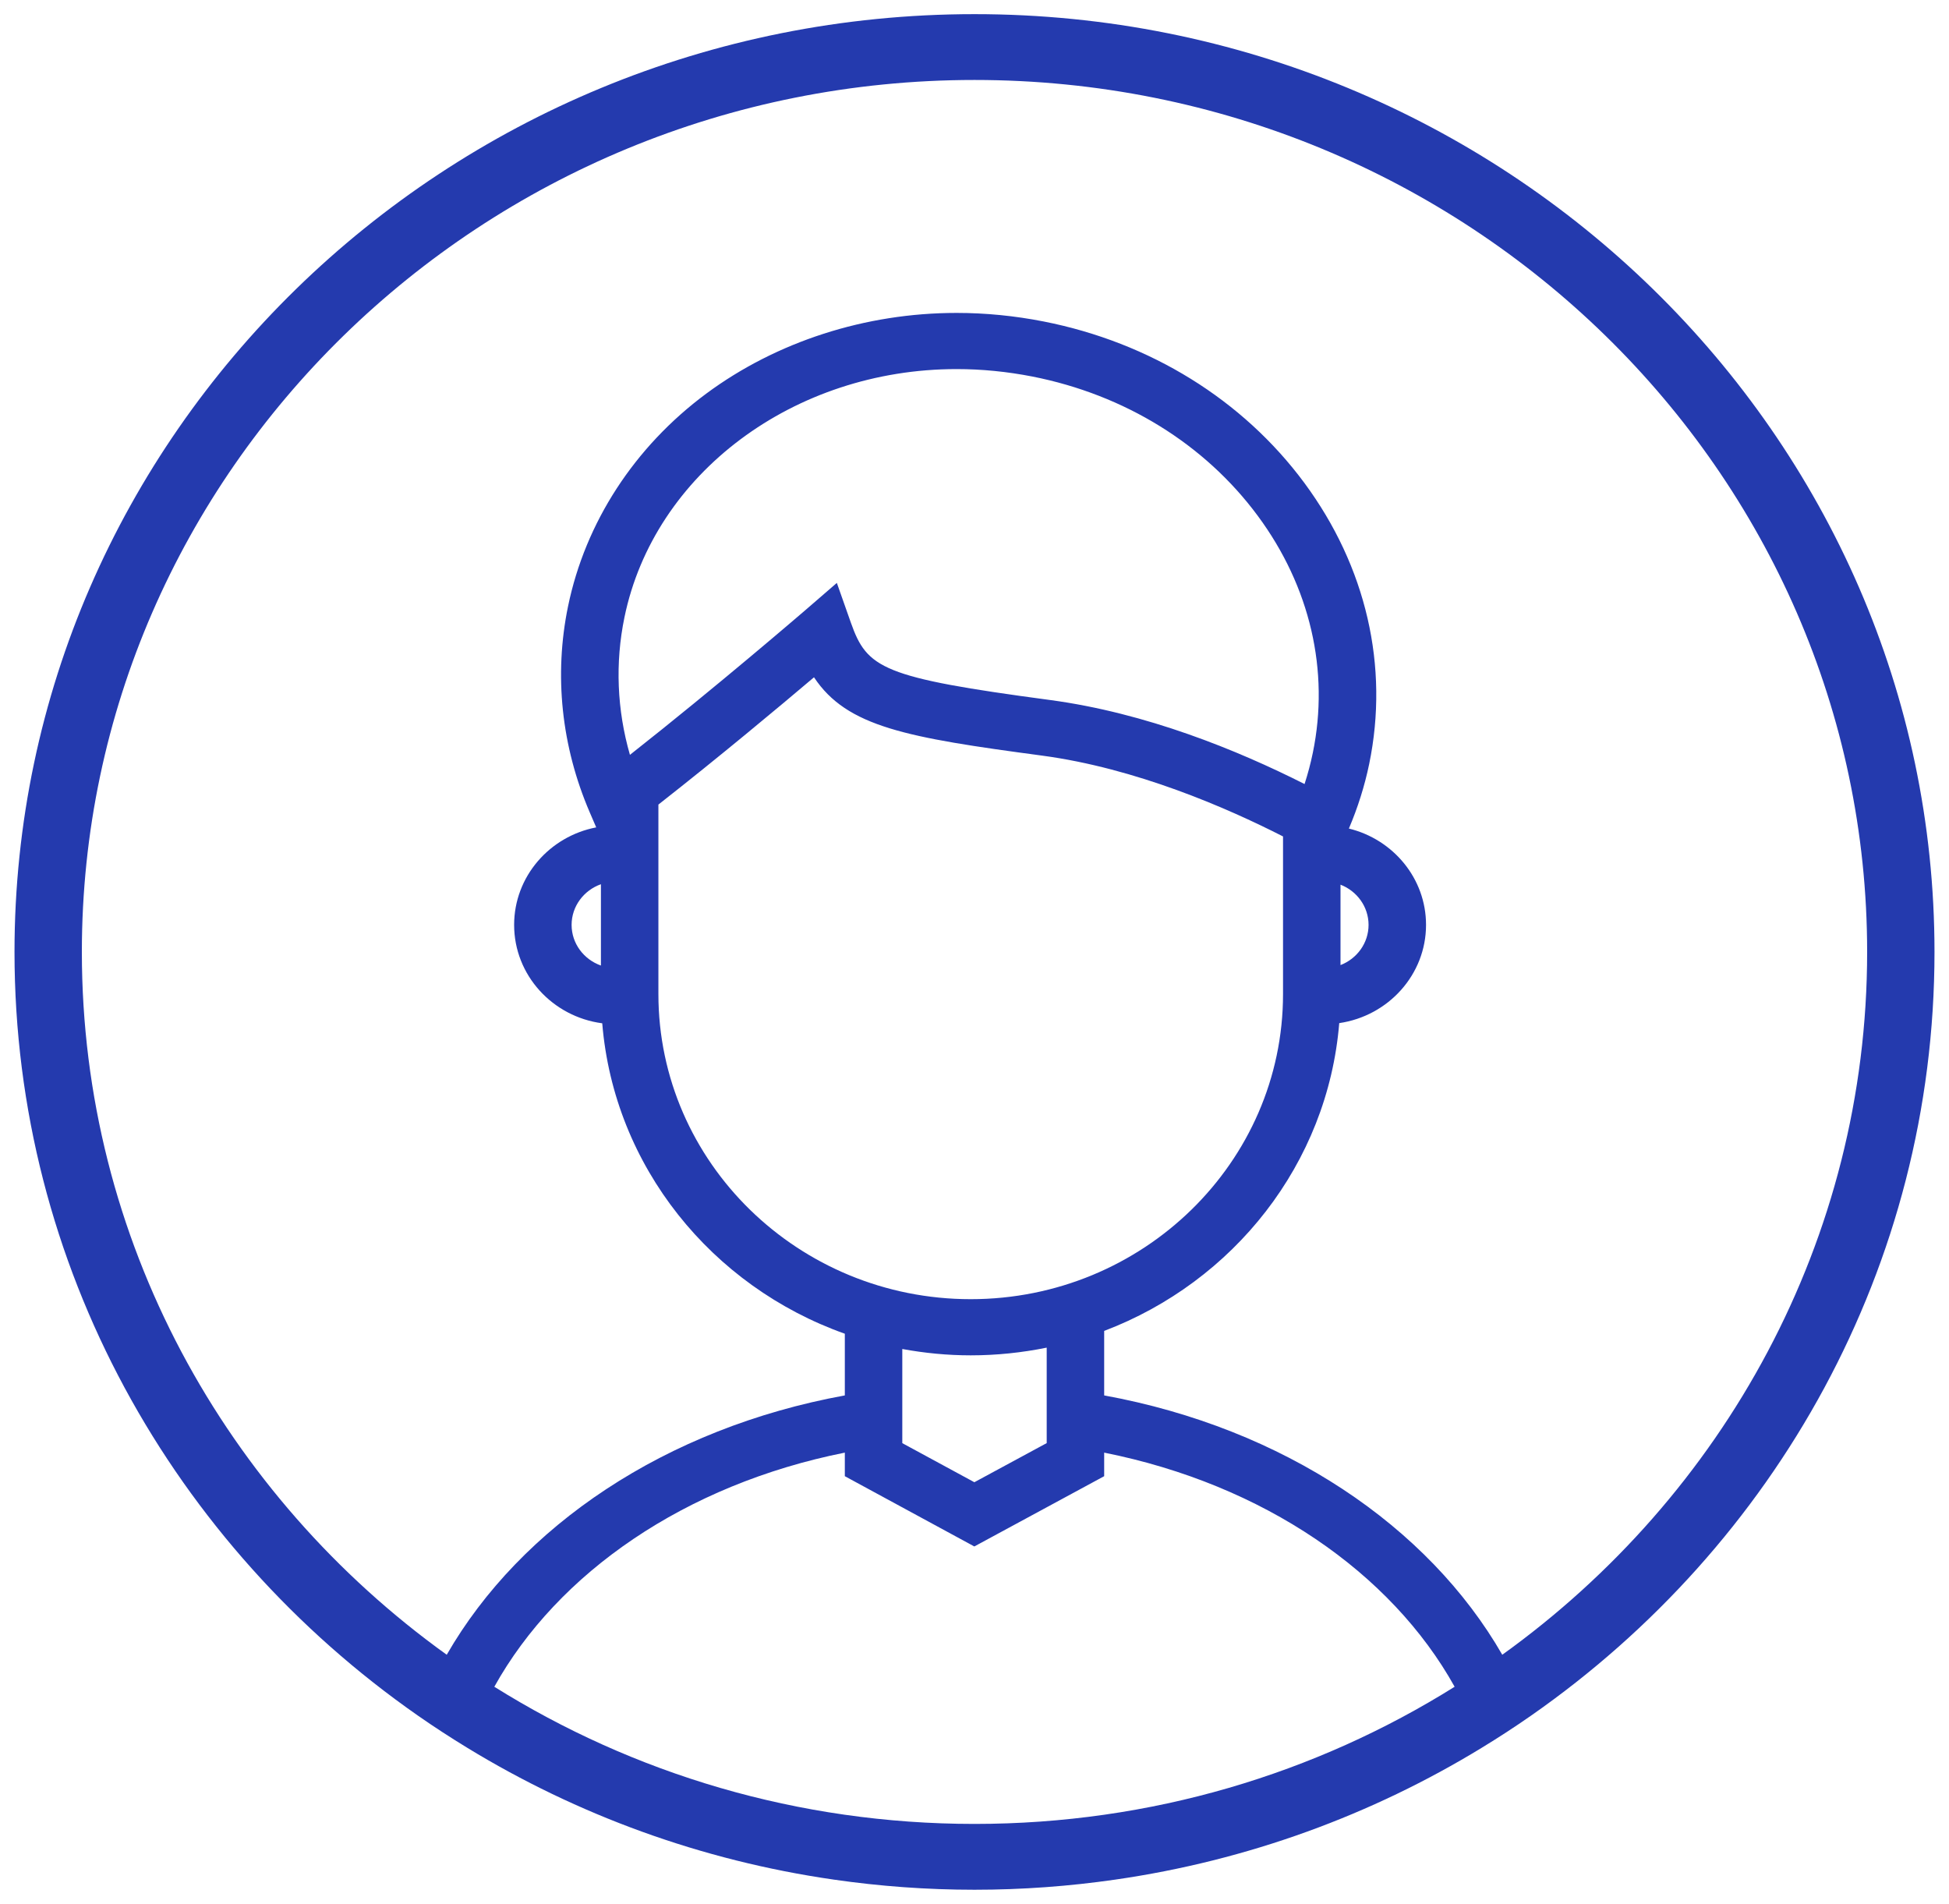 <?xml version="1.0" encoding="UTF-8" standalone="no"?><svg width='43' height='42' viewBox='0 0 43 42' fill='none' xmlns='http://www.w3.org/2000/svg'>
<path d='M21.5 0.312C9.821 0.312 0.32 9.593 0.32 21C0.32 27.94 3.837 34.092 9.221 37.847C9.576 38.095 9.94 38.331 10.312 38.558C12.727 40.032 15.466 41.043 18.399 41.465C19.411 41.611 20.447 41.688 21.5 41.688C22.553 41.688 23.588 41.611 24.601 41.465C27.534 41.043 30.273 40.032 32.688 38.558C33.059 38.332 33.424 38.095 33.779 37.847C39.163 34.092 42.68 27.94 42.68 21C42.68 9.593 33.179 0.312 21.5 0.312ZM21.5 40.236C17.603 40.236 13.967 39.125 10.906 37.21C12.306 34.694 15.12 32.748 18.639 32.045V32.565L21.496 34.115L24.361 32.565V32.045C27.879 32.748 30.693 34.694 32.093 37.21C29.033 39.125 25.397 40.236 21.5 40.236ZM13.258 21.3C12.882 21.167 12.611 20.816 12.611 20.403C12.611 19.991 12.882 19.639 13.258 19.506V19.721V21.3ZM29.575 19.721V19.516C29.937 19.656 30.194 20.001 30.194 20.403C30.194 20.806 29.937 21.15 29.575 21.29V19.721ZM28.964 16.608C28.916 16.841 28.855 17.07 28.782 17.296C27.302 16.548 25.286 15.726 23.164 15.442C19.458 14.947 19.131 14.748 18.772 13.735L18.463 12.859L17.753 13.473C17.731 13.491 15.825 15.135 13.898 16.652C13.612 15.659 13.569 14.624 13.777 13.618C14.431 10.445 17.514 8.142 21.106 8.142C21.662 8.142 22.223 8.198 22.775 8.306C24.813 8.707 26.579 9.798 27.748 11.377C28.906 12.941 29.337 14.799 28.964 16.608ZM14.526 19.721V19.077V17.749C15.855 16.708 17.198 15.586 17.959 14.941C18.687 16.038 20.004 16.27 22.992 16.669C25.058 16.946 27.062 17.817 28.307 18.452V19.077V19.721V21.929C28.307 25.641 25.216 28.66 21.416 28.66C17.617 28.66 14.526 25.641 14.526 21.929L14.526 19.721ZM19.907 30.587V29.759C20.397 29.849 20.901 29.899 21.417 29.899C21.991 29.899 22.551 29.839 23.093 29.729V30.587V31.307V31.835L21.497 32.698L19.907 31.836V31.307V30.587ZM33.144 36.504C31.511 33.668 28.319 31.506 24.361 30.783V29.36C27.214 28.277 29.293 25.672 29.547 22.57C30.628 22.413 31.462 21.503 31.462 20.403C31.462 19.377 30.736 18.516 29.76 18.278C29.955 17.819 30.107 17.341 30.208 16.853C30.652 14.701 30.143 12.499 28.776 10.651C27.419 8.819 25.377 7.555 23.026 7.092C22.391 6.967 21.746 6.903 21.106 6.903C19.093 6.903 17.131 7.536 15.581 8.684C13.997 9.858 12.915 11.524 12.533 13.373C12.219 14.893 12.385 16.465 13.011 17.92L13.154 18.252C12.123 18.45 11.343 19.339 11.343 20.403C11.343 21.512 12.191 22.43 13.287 22.574C13.547 25.735 15.702 28.38 18.639 29.422V30.783C14.681 31.505 11.489 33.668 9.856 36.504C4.978 32.999 1.806 27.355 1.806 21C1.806 10.393 10.64 1.764 21.5 1.764C32.359 1.764 41.194 10.393 41.194 21C41.194 27.355 38.022 32.999 33.144 36.504Z' fill='#243AAE'/>
</svg>
